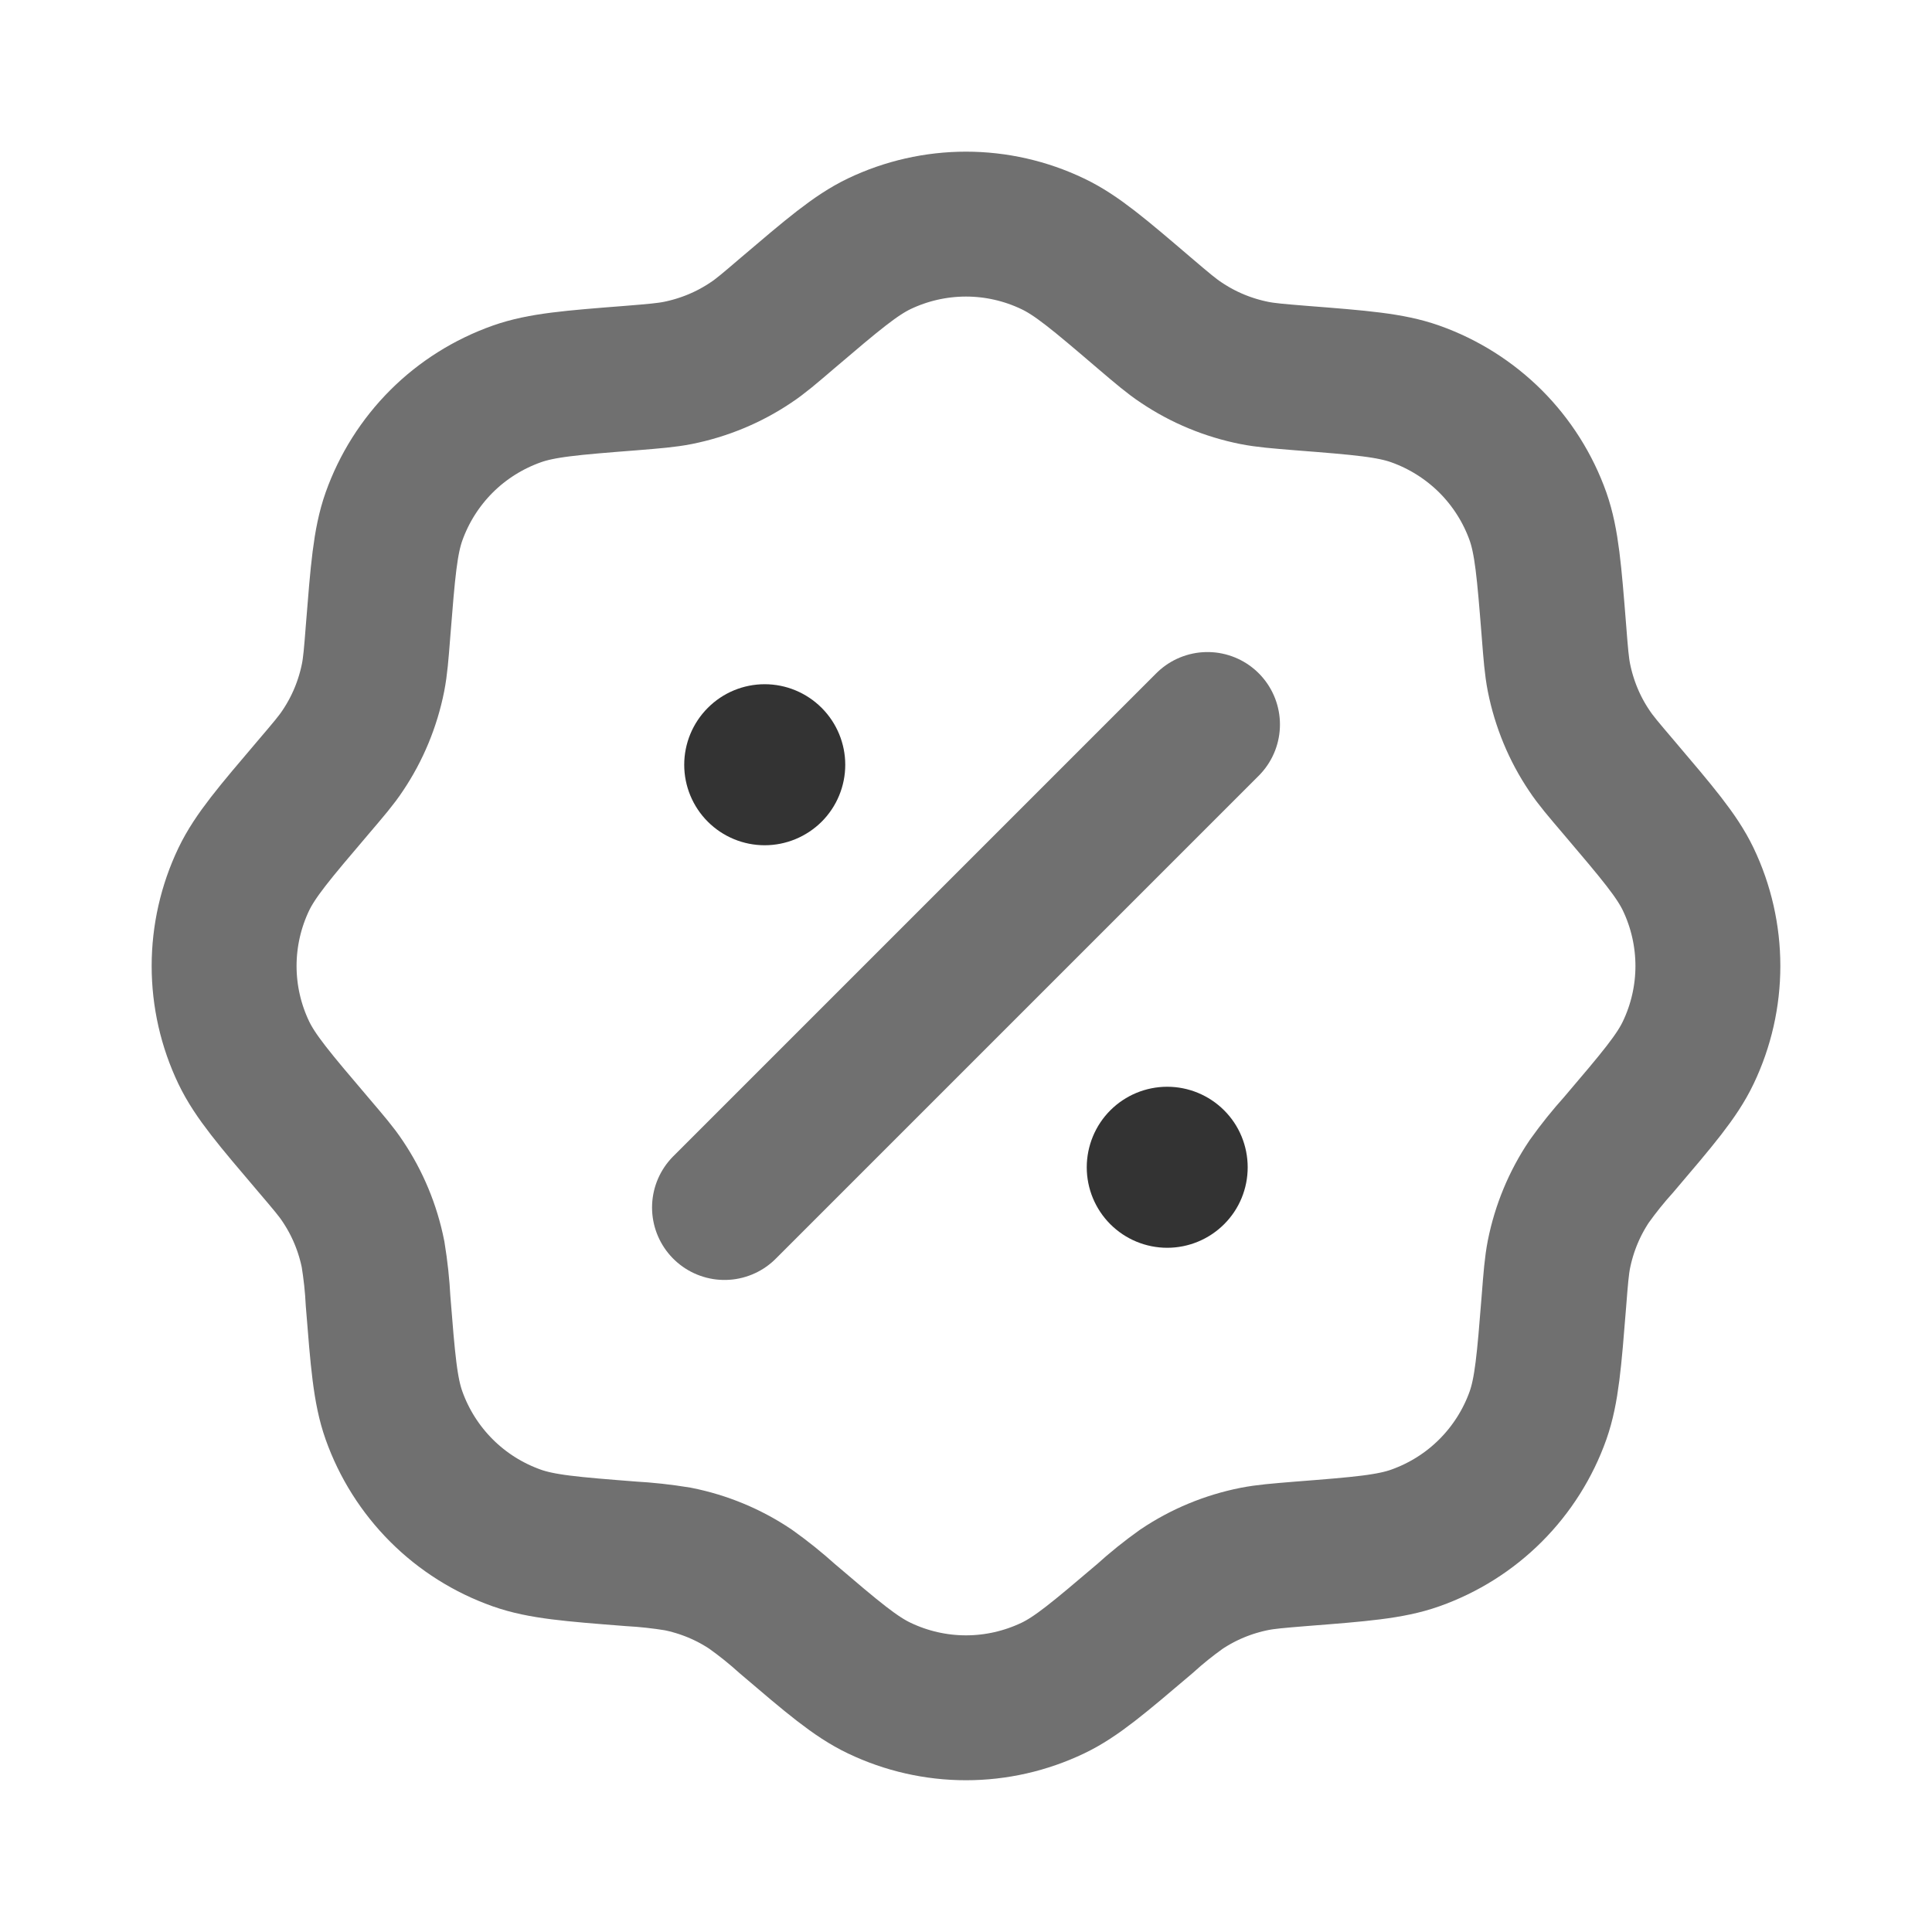 <svg width="20" height="20" viewBox="0 0 20 20" fill="none" xmlns="http://www.w3.org/2000/svg">
<g opacity="0.8">
<path d="M8.151 3.242C8.621 2.842 8.856 2.642 9.101 2.524C9.381 2.39 9.689 2.32 10 2.32C10.311 2.32 10.618 2.39 10.898 2.524C11.144 2.641 11.379 2.841 11.848 3.242C12.036 3.402 12.129 3.481 12.229 3.547C12.458 3.701 12.715 3.807 12.986 3.861C13.103 3.884 13.226 3.894 13.471 3.914C14.087 3.962 14.394 3.987 14.651 4.078C14.944 4.182 15.21 4.35 15.43 4.569C15.65 4.789 15.818 5.055 15.922 5.348C16.012 5.606 16.037 5.913 16.086 6.528C16.105 6.773 16.115 6.896 16.138 7.014C16.192 7.284 16.298 7.542 16.452 7.77C16.518 7.87 16.598 7.963 16.758 8.151C17.157 8.621 17.358 8.856 17.476 9.101C17.61 9.381 17.68 9.689 17.68 10C17.68 10.311 17.61 10.618 17.476 10.898C17.359 11.143 17.158 11.378 16.758 11.848C16.648 11.97 16.546 12.097 16.452 12.229C16.298 12.458 16.192 12.715 16.138 12.985C16.115 13.103 16.105 13.226 16.086 13.471C16.037 14.086 16.012 14.394 15.922 14.651C15.818 14.944 15.65 15.21 15.43 15.43C15.21 15.65 14.944 15.817 14.651 15.921C14.394 16.012 14.087 16.037 13.471 16.085C13.226 16.105 13.104 16.115 12.986 16.138C12.715 16.192 12.458 16.298 12.229 16.452C12.097 16.546 11.97 16.648 11.849 16.758C11.379 17.157 11.144 17.358 10.899 17.475C10.618 17.609 10.311 17.679 10 17.679C9.689 17.679 9.382 17.609 9.102 17.475C8.856 17.358 8.621 17.158 8.152 16.758C8.03 16.648 7.903 16.546 7.771 16.452C7.542 16.298 7.285 16.192 7.014 16.138C6.854 16.112 6.692 16.094 6.529 16.085C5.913 16.037 5.606 16.012 5.349 15.921C5.056 15.817 4.79 15.65 4.57 15.43C4.35 15.21 4.182 14.944 4.078 14.651C3.987 14.394 3.963 14.086 3.914 13.471C3.906 13.308 3.888 13.146 3.862 12.985C3.808 12.715 3.702 12.458 3.548 12.229C3.482 12.129 3.402 12.036 3.242 11.848C2.842 11.378 2.642 11.143 2.524 10.898C2.39 10.618 2.32 10.311 2.32 10C2.32 9.689 2.39 9.381 2.524 9.101C2.642 8.856 2.842 8.621 3.242 8.151C3.402 7.963 3.482 7.87 3.548 7.77C3.702 7.541 3.808 7.284 3.862 7.014C3.885 6.896 3.895 6.773 3.914 6.528C3.963 5.913 3.987 5.606 4.078 5.348C4.182 5.055 4.35 4.789 4.57 4.569C4.79 4.349 5.057 4.182 5.35 4.078C5.607 3.987 5.914 3.962 6.53 3.914C6.775 3.894 6.897 3.884 7.015 3.861C7.285 3.807 7.543 3.701 7.772 3.547C7.872 3.481 7.964 3.402 8.151 3.242Z" stroke="#4C4C4C" stroke-width="1.5"/>
<path d="M7.5 12.5L12.5 7.5" stroke="#4C4C4C" stroke-width="1.5" stroke-linecap="round"/>
<path d="M12.916 12.084C12.916 12.305 12.829 12.517 12.672 12.673C12.516 12.829 12.304 12.917 12.083 12.917C11.862 12.917 11.65 12.829 11.494 12.673C11.338 12.517 11.25 12.305 11.25 12.084C11.25 11.863 11.338 11.65 11.494 11.494C11.65 11.338 11.862 11.25 12.083 11.25C12.304 11.25 12.516 11.338 12.672 11.494C12.829 11.65 12.916 11.863 12.916 12.084ZM8.75 7.917C8.75 8.138 8.662 8.35 8.506 8.506C8.349 8.662 8.137 8.75 7.916 8.75C7.695 8.75 7.483 8.662 7.327 8.506C7.171 8.35 7.083 8.138 7.083 7.917C7.083 7.696 7.171 7.484 7.327 7.328C7.483 7.171 7.695 7.083 7.916 7.083C8.137 7.083 8.349 7.171 8.506 7.328C8.662 7.484 8.75 7.696 8.75 7.917Z" fill="black"/>
</g>
</svg>
